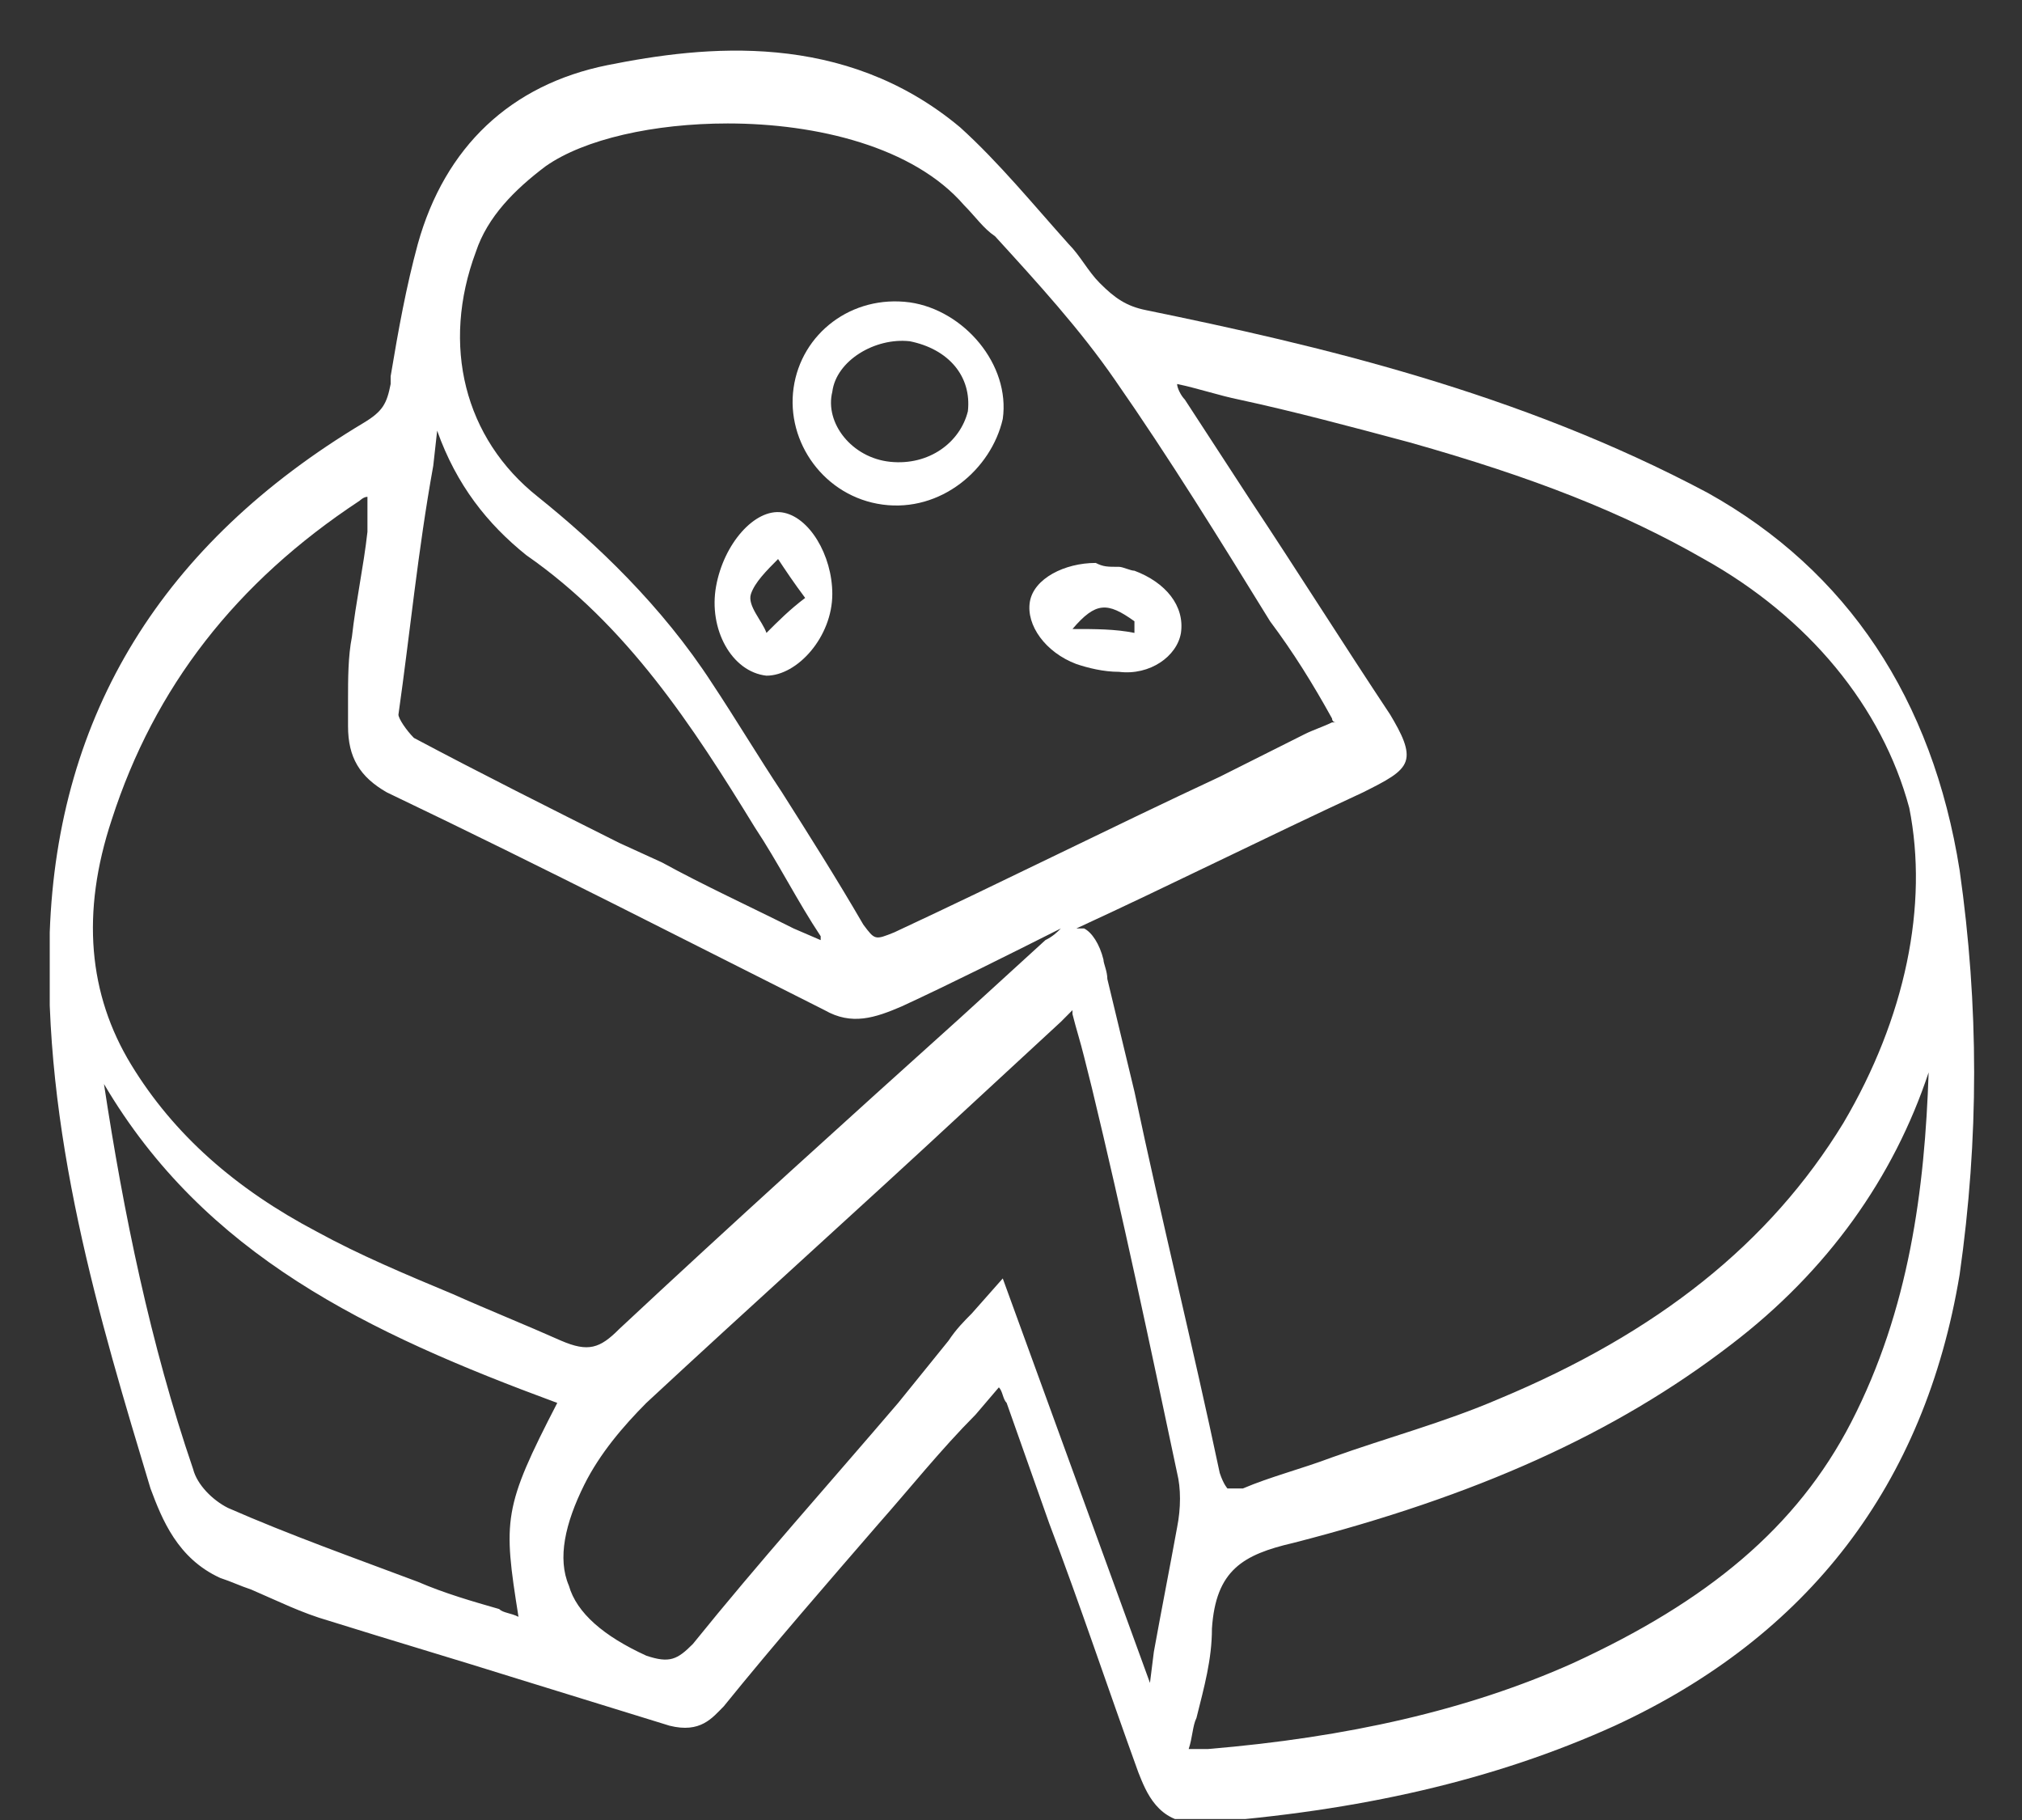 <svg width="40" height="36" viewBox="0 0 40 36" fill="none" xmlns="http://www.w3.org/2000/svg">
<rect x="0" y="0" width="40" height="36" fill="#333333" stroke="none"/>
<g clip-path="url(#clip0_50_195)">
<path d="M38.766 17.212C38.23 13.827 36.544 11.289 33.785 9.75C30.03 7.75 26.044 6.827 22.672 6.135C22.289 6.058 22.059 5.904 21.753 5.596C21.523 5.365 21.37 5.058 21.14 4.827C20.45 4.058 19.76 3.212 18.994 2.519C16.695 0.596 13.936 0.904 12.02 1.288C10.104 1.673 8.801 2.904 8.265 4.827C8.035 5.673 7.882 6.519 7.728 7.442V7.596C7.652 7.981 7.575 8.135 7.192 8.365C3.207 10.75 1.138 14.135 0.984 18.442C0.831 22.365 1.981 26.135 2.977 29.442C3.207 30.058 3.513 30.827 4.356 31.212C4.586 31.288 4.74 31.365 4.97 31.442C5.506 31.673 5.966 31.904 6.502 32.058C7.728 32.442 9.031 32.827 10.257 33.212C11.254 33.519 12.25 33.827 13.246 34.135C13.859 34.288 14.089 33.981 14.319 33.75C15.315 32.519 16.388 31.288 17.385 30.135C17.998 29.442 18.611 28.673 19.3 27.981L19.76 27.442C19.837 27.519 19.837 27.673 19.914 27.75L20.757 30.135C21.37 31.75 21.906 33.365 22.519 35.058C22.672 35.442 22.902 36.058 23.669 36.058H23.745C26.887 35.827 29.57 35.212 31.945 34.135C35.777 32.365 38.076 29.365 38.766 25.212C39.149 22.519 39.149 19.904 38.766 17.212ZM14.932 16.365C15.392 17.058 15.775 17.827 16.235 18.519V18.596L15.699 18.365C14.779 17.904 13.936 17.519 13.093 17.058L12.25 16.673C10.87 15.981 9.491 15.289 8.188 14.596C8.035 14.442 7.882 14.212 7.882 14.135C8.112 12.519 8.265 10.904 8.571 9.212L8.648 8.519C9.031 9.596 9.644 10.365 10.411 10.981C12.403 12.365 13.706 14.365 14.932 16.365ZM7.269 10.519C7.192 11.212 7.039 11.904 6.962 12.596C6.885 12.981 6.885 13.442 6.885 13.827C6.885 13.981 6.885 14.212 6.885 14.365C6.885 14.981 7.115 15.365 7.652 15.673C10.87 17.212 13.706 18.673 16.312 19.981C16.848 20.288 17.308 20.135 17.844 19.904C18.841 19.442 19.914 18.904 20.986 18.365C20.91 18.442 20.833 18.519 20.68 18.596L18.994 20.135C16.771 22.135 14.472 24.212 12.25 26.288C11.867 26.673 11.637 26.75 11.1 26.519C10.411 26.212 9.644 25.904 8.955 25.596C8.035 25.212 7.115 24.827 6.272 24.365C4.663 23.519 3.437 22.442 2.594 21.058C1.751 19.673 1.598 18.058 2.211 16.212C3.054 13.596 4.663 11.519 7.115 9.904C7.115 9.904 7.192 9.827 7.269 9.827V10.519ZM23.669 33.981C23.822 33.365 23.975 32.827 23.975 32.212C24.052 31.058 24.588 30.75 25.585 30.519C29.187 29.596 31.945 28.365 34.245 26.596C36.16 25.135 37.463 23.288 38.153 21.212C38.076 23.519 37.77 25.904 36.62 28.135C35.547 30.212 33.785 31.673 31.102 32.904C29.033 33.827 26.658 34.365 23.899 34.596C23.822 34.596 23.669 34.596 23.515 34.596C23.592 34.365 23.592 34.135 23.669 33.981ZM36.467 22.212C35.011 24.596 32.788 26.365 29.646 27.673C28.573 28.135 27.424 28.442 26.351 28.827C25.738 29.058 25.125 29.212 24.588 29.442C24.358 29.442 24.282 29.442 24.282 29.442C24.282 29.442 24.205 29.365 24.129 29.135C23.592 26.596 22.979 24.135 22.443 21.596L21.906 19.365C21.906 19.212 21.829 19.058 21.829 18.981C21.753 18.673 21.6 18.442 21.446 18.365H21.37H21.293C23.132 17.519 24.972 16.596 26.964 15.673C27.424 15.442 27.73 15.289 27.807 15.058C27.884 14.827 27.73 14.519 27.501 14.135C26.581 12.75 25.661 11.289 24.742 9.904L23.439 7.904C23.362 7.827 23.286 7.673 23.286 7.596C23.669 7.673 24.129 7.827 24.512 7.904C25.585 8.135 26.734 8.442 27.884 8.75C30.336 9.442 32.099 10.135 33.708 11.058C35.777 12.212 37.233 13.981 37.77 15.981C38.153 17.904 37.693 20.135 36.467 22.212ZM26.351 14.212C26.351 14.212 26.351 14.289 26.428 14.289H26.351C26.198 14.365 25.968 14.442 25.815 14.519L24.129 15.365C21.983 16.365 19.837 17.442 17.691 18.442C17.308 18.596 17.308 18.596 17.078 18.288C16.542 17.365 16.005 16.519 15.469 15.673C15.009 14.981 14.549 14.212 14.089 13.519C13.093 11.981 11.79 10.75 10.641 9.827C9.184 8.673 8.725 6.827 9.414 4.981C9.644 4.288 10.181 3.75 10.794 3.288C11.56 2.75 12.94 2.442 14.396 2.442C16.158 2.442 18.074 2.904 19.071 4.058C19.3 4.288 19.454 4.519 19.684 4.673C20.527 5.596 21.37 6.519 22.059 7.519C23.132 9.058 24.129 10.673 25.125 12.289C25.585 12.904 25.968 13.519 26.351 14.212ZM11.024 27.75C9.951 29.827 9.951 30.058 10.257 31.981C10.104 31.904 9.951 31.904 9.874 31.827C9.338 31.673 8.801 31.519 8.265 31.288C7.039 30.827 5.736 30.365 4.51 29.827C4.203 29.673 3.897 29.365 3.82 29.058C2.977 26.596 2.441 23.981 2.057 21.442C4.05 24.827 7.269 26.365 11.024 27.75ZM18.764 26.519L17.768 27.75C16.388 29.365 15.009 30.904 13.706 32.519C13.399 32.827 13.246 32.904 12.786 32.75C11.943 32.365 11.407 31.904 11.254 31.365C11.024 30.827 11.177 30.135 11.56 29.365C11.867 28.75 12.327 28.212 12.786 27.75C14.856 25.827 17.001 23.904 19.071 21.981L20.986 20.212C21.063 20.135 21.14 20.058 21.216 19.981V20.058C21.293 20.365 21.37 20.596 21.446 20.904L21.6 21.519C22.213 24.058 22.749 26.596 23.286 29.135C23.362 29.442 23.362 29.827 23.286 30.212C23.132 31.058 22.979 31.827 22.826 32.673L22.749 33.288L19.837 25.288L19.224 25.981C19.071 26.135 18.917 26.288 18.764 26.519Z" fill="white"/>
<path d="M17.461 9.981C16.312 9.827 15.545 8.75 15.699 7.673C15.852 6.596 16.848 5.827 17.998 5.981C19.071 6.135 19.99 7.212 19.837 8.288C19.607 9.288 18.611 10.135 17.461 9.981ZM17.614 9.135C18.381 9.212 18.994 8.75 19.147 8.135C19.224 7.442 18.764 6.904 17.998 6.75C17.308 6.673 16.542 7.135 16.465 7.75C16.312 8.365 16.848 9.058 17.614 9.135Z" fill="white"/>
<path d="M14.166 11.596C14.319 10.75 14.932 10.058 15.469 10.135C16.005 10.212 16.465 10.981 16.465 11.75C16.465 12.596 15.775 13.365 15.162 13.365C14.472 13.289 14.012 12.442 14.166 11.596ZM15.928 11.827C15.698 11.519 15.545 11.289 15.392 11.058C15.162 11.289 14.932 11.519 14.855 11.75C14.779 11.981 15.085 12.289 15.162 12.519C15.392 12.289 15.622 12.058 15.928 11.827Z" fill="white"/>
<path d="M22.136 11.212C22.213 11.212 22.366 11.289 22.442 11.289C23.056 11.519 23.439 11.981 23.362 12.519C23.285 12.981 22.749 13.365 22.136 13.289C21.829 13.289 21.523 13.212 21.293 13.135C20.68 12.904 20.297 12.365 20.373 11.904C20.45 11.442 21.063 11.135 21.676 11.135C21.829 11.212 21.906 11.212 22.136 11.212ZM22.442 12.519C22.442 12.442 22.442 12.365 22.442 12.289C21.906 11.904 21.676 11.904 21.216 12.442C21.676 12.442 22.059 12.442 22.442 12.519Z" fill="white"/>
</g>
<defs>
<clipPath id="clip0_50_195">
<rect width="38.088" height="35" fill="white" transform="translate(0.984 0.981)"/>
</clipPath>
</defs>
</svg>
